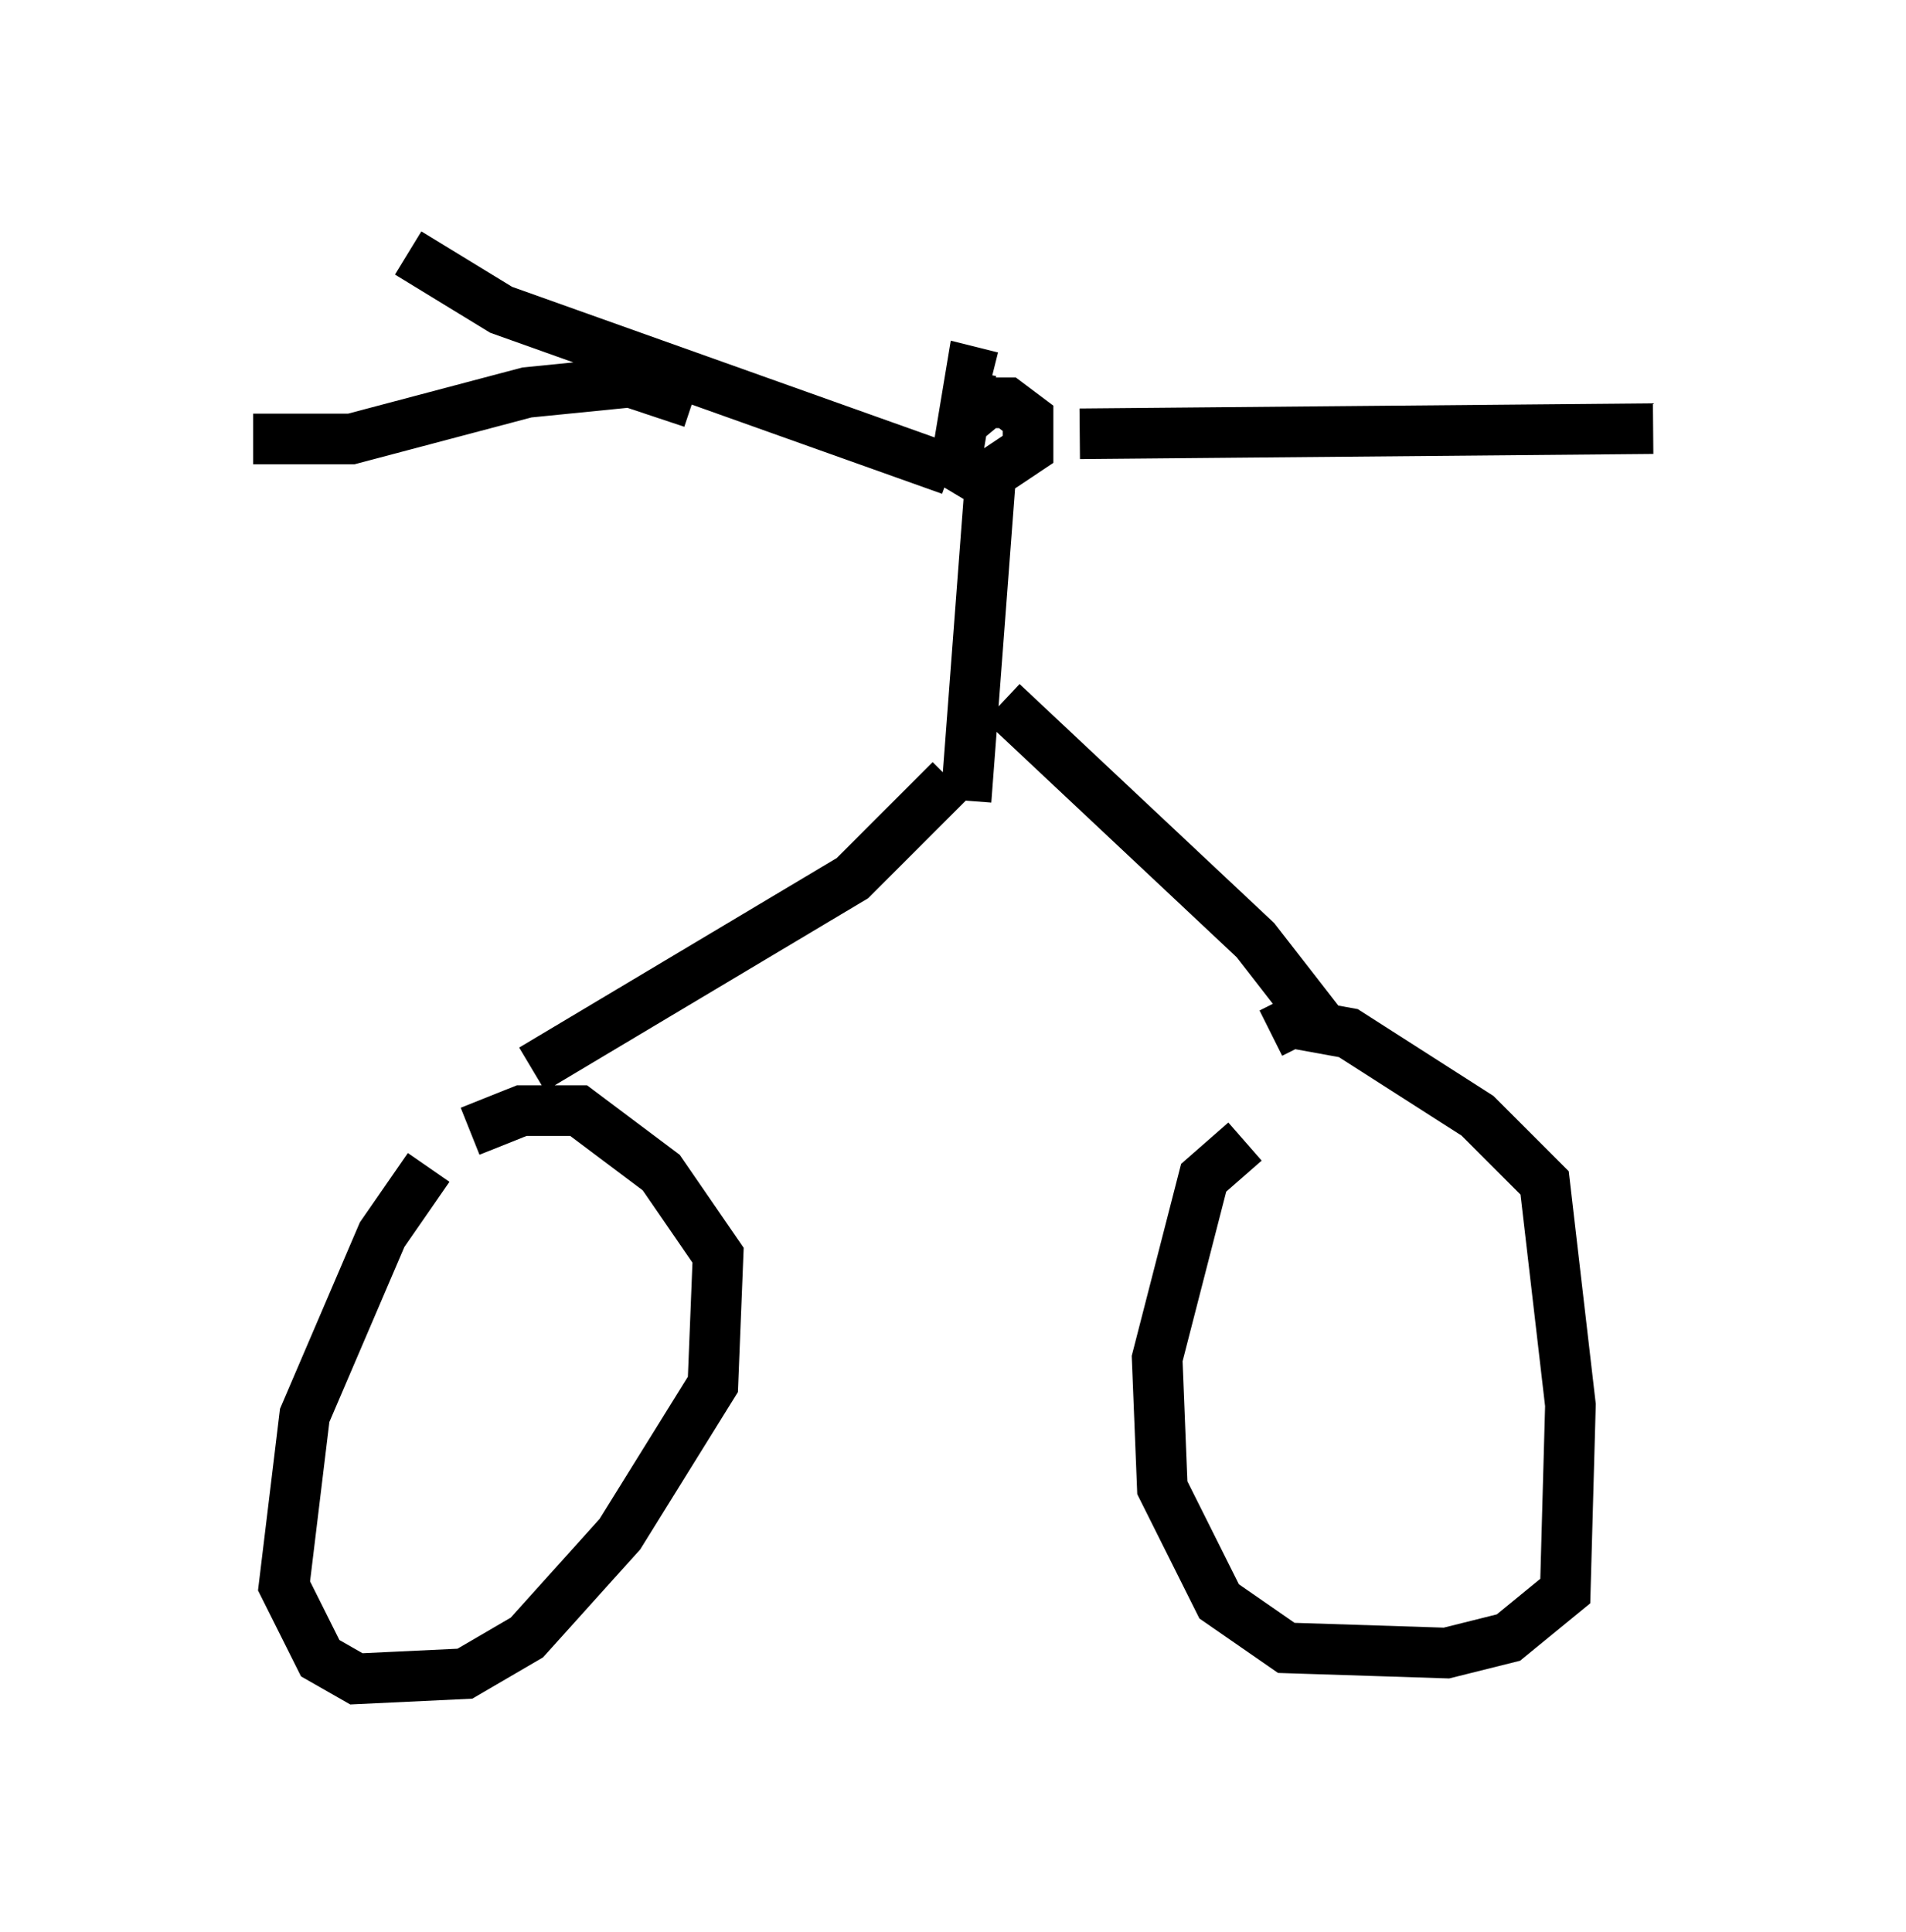 <?xml version="1.0" encoding="utf-8" ?>
<svg baseProfile="full" height="38.175" version="1.1" width="37.665" xmlns="http://www.w3.org/2000/svg" xmlns:ev="http://www.w3.org/2001/xml-events" xmlns:xlink="http://www.w3.org/1999/xlink"><defs /><rect fill="white" height="38.175" width="37.665" x="0" y="0" /><path d="M8.981, 22.967 m-0.51, 0.102 l-0.919, 1.327 -1.531, 3.573 l-0.408, 3.369 0.715, 1.429 l0.715, 0.408 2.144, -0.102 l1.225, -0.715 1.838, -2.042 l1.838, -2.96 0.102, -2.552 l-1.123, -1.633 -1.633, -1.225 l-1.123, 0.0 -1.021, 0.408 m15.313, 0.204 l-0.817, 0.715 -0.919, 3.573 l0.102, 2.552 1.123, 2.246 l1.327, 0.919 3.165, 0.102 l1.225, -0.306 1.123, -0.919 l0.102, -3.675 -0.51, -4.39 l-1.327, -1.327 -2.552, -1.633 l-1.123, -0.204 -0.408, 0.204 m-14.598, 0.715 l6.329, -3.777 1.94, -1.94 m7.452, 5.002 l-1.429, -1.838 -5.002, -4.696 m-0.715, 1.94 l0.51, -6.738 m0.0, -1.633 l-0.408, -0.102 -0.306, 1.838 l0.51, 0.306 0.919, -0.613 l0.0, -0.613 -0.408, -0.306 l-0.408, 0.0 -0.613, 0.51 m-0.102, 0.817 l-8.881, -3.165 -1.838, -1.123 m5.615, 2.96 l-1.225, -0.408 -2.042, 0.204 l-3.471, 0.919 -1.94, 0.0 m16.334, -0.102 l11.331, -0.102 " fill="none" stroke="black" stroke-width="1" /></svg>